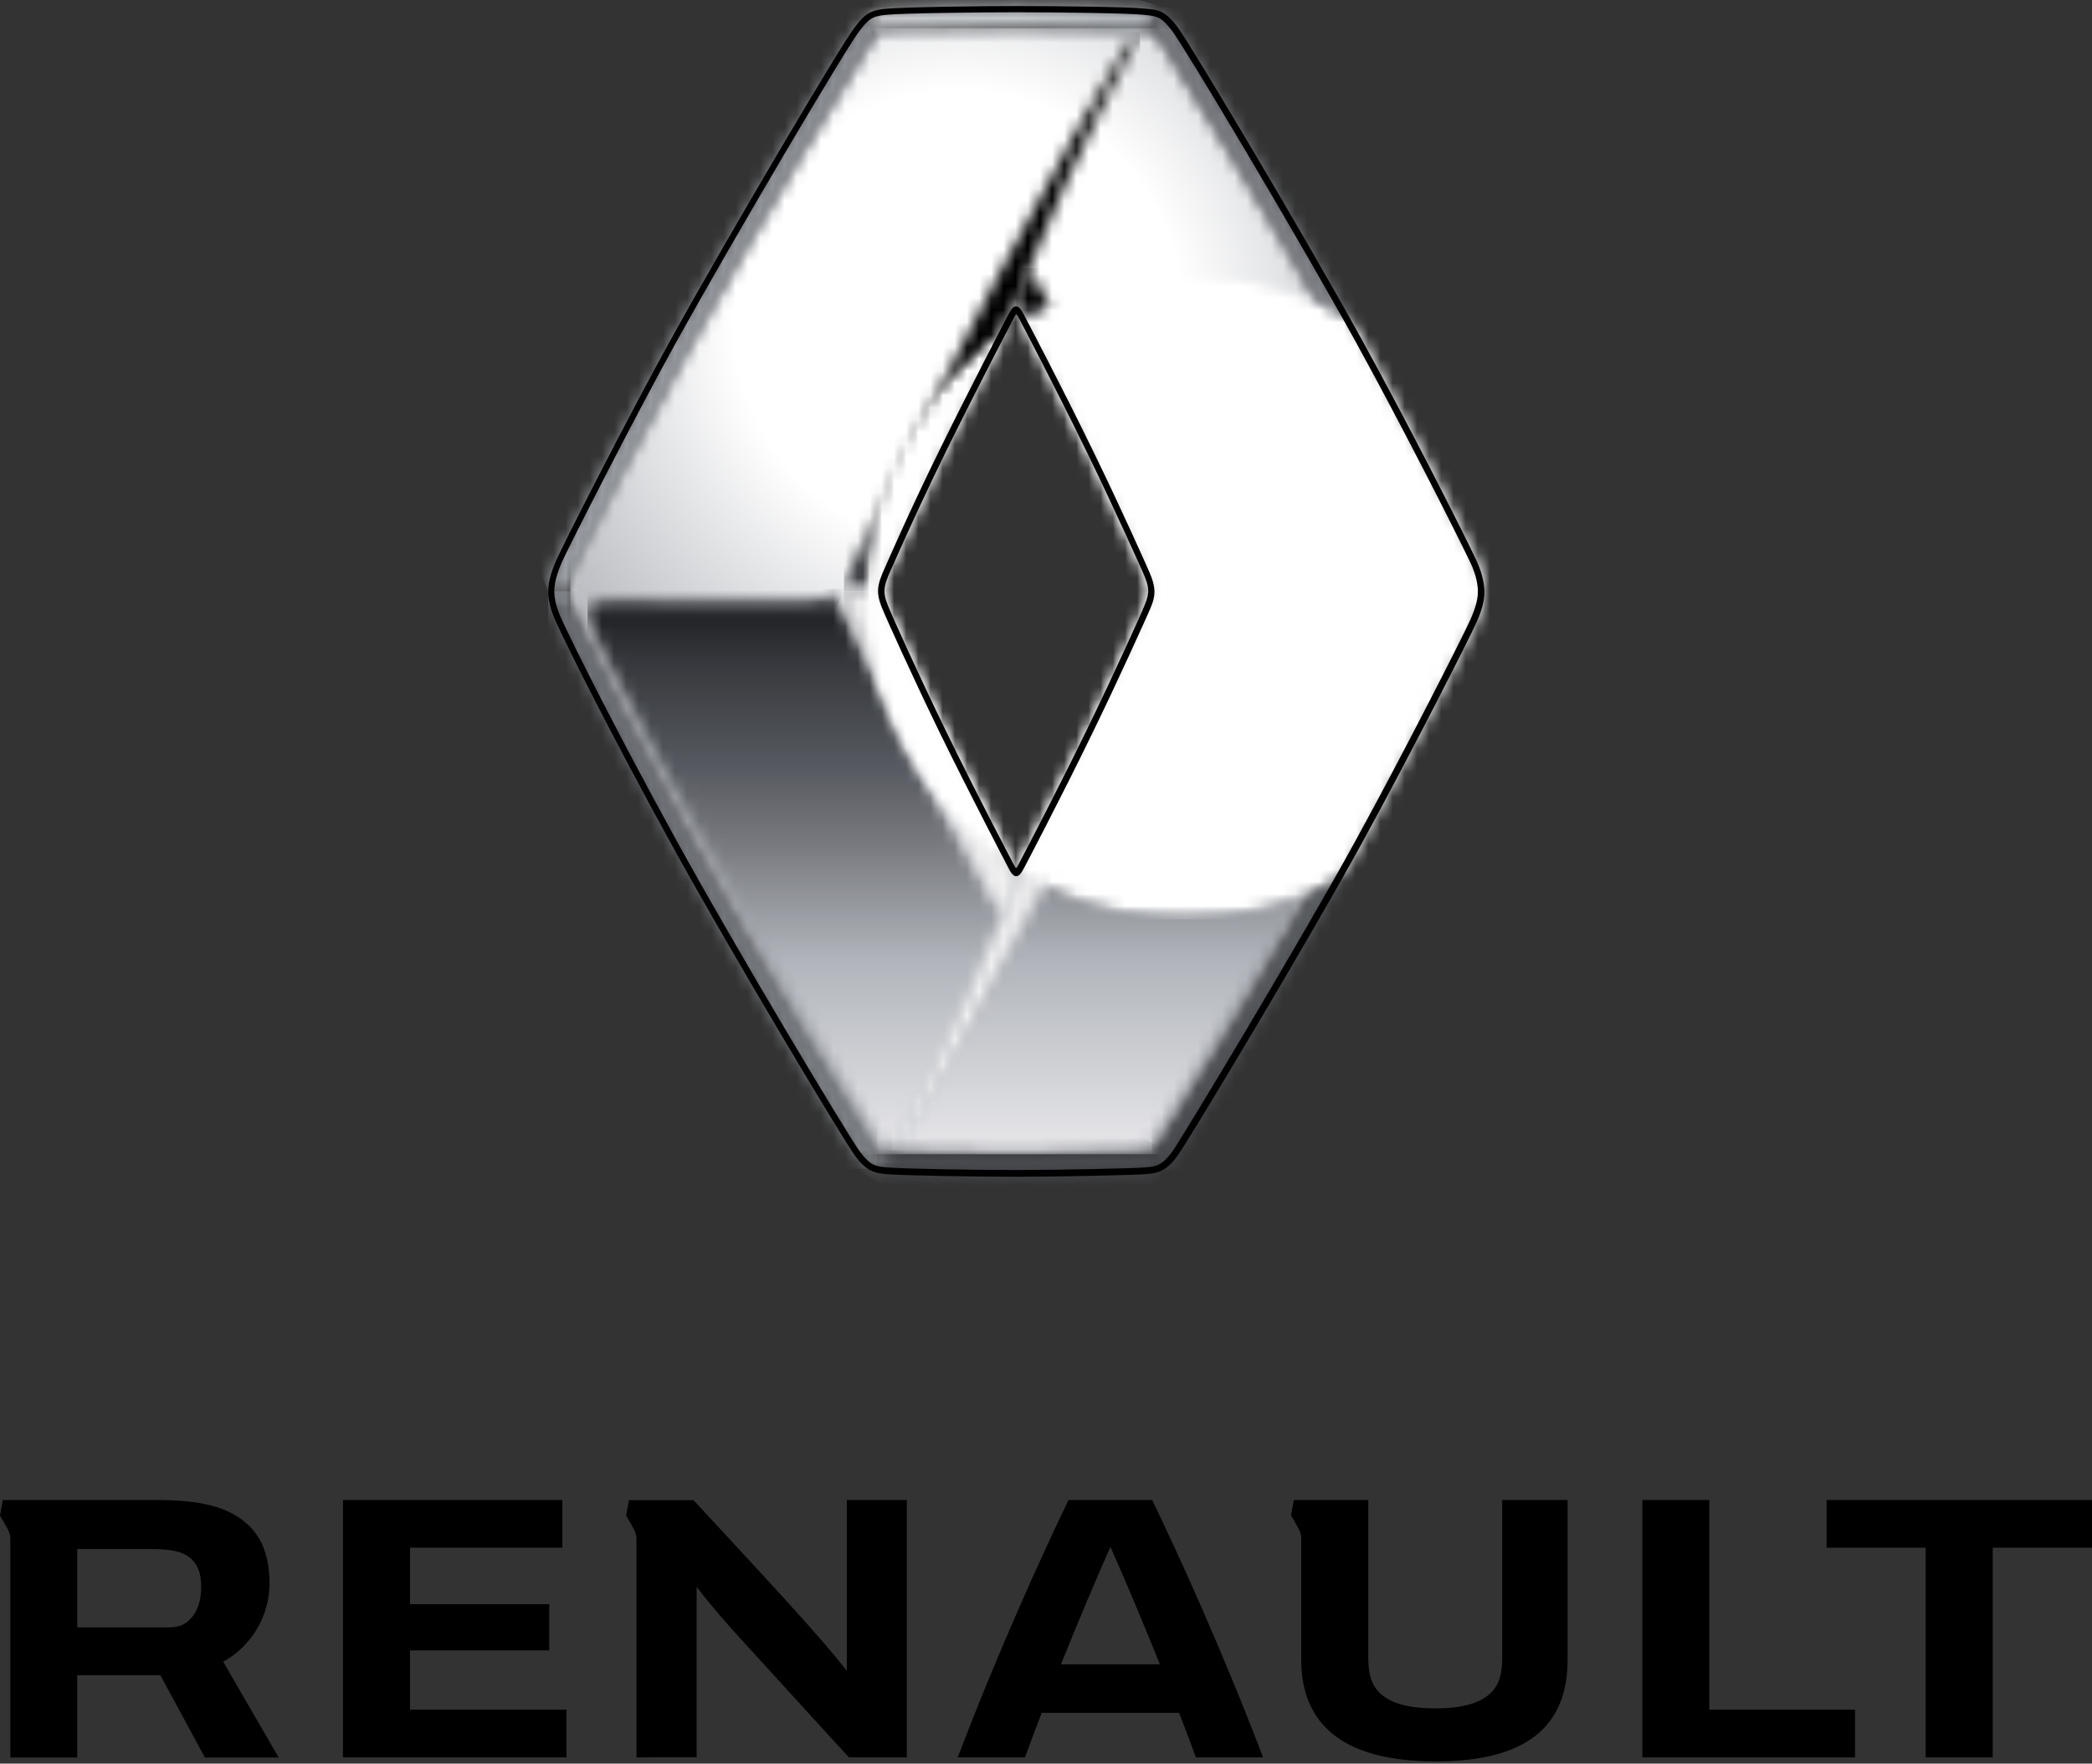 <svg width="172" height="145" viewBox="0 0 172 145" fill="none" xmlns="http://www.w3.org/2000/svg">
<rect x="0" y="0" width="172" height="145" fill="#333333" stroke="none"/>
<mask id="mask0_636_18207" style="mask-type:luminance" maskUnits="userSpaceOnUse" x="46" y="2" width="75" height="93">
<path d="M82.879 71.308C79.001 63.863 76.394 58.729 72.719 50.487C72.408 49.785 72.178 49.258 72.178 48.596C72.192 47.947 72.408 47.42 72.719 46.731C76.394 38.489 79.001 33.355 82.879 25.91C83.095 25.477 83.284 25.207 83.528 25.194C83.784 25.194 83.96 25.477 84.19 25.91C88.067 33.355 90.675 38.489 94.35 46.731C94.661 47.434 94.877 47.96 94.877 48.623C94.877 49.285 94.647 49.798 94.337 50.487C90.662 58.729 88.054 63.863 84.176 71.308C83.96 71.74 83.771 72.024 83.514 72.024C83.284 72.024 83.109 71.74 82.879 71.308ZM73.002 2.522C72.638 2.562 72.502 2.63 72.367 2.697C72.192 2.792 72.002 2.886 71.719 3.319C70.881 4.562 62.247 18.762 56.762 28.747C52.87 35.827 49.02 43.34 47.385 46.812C46.952 47.731 46.885 48.339 46.885 48.623C46.885 49.122 47.047 49.73 47.385 50.433C49.02 53.892 52.87 61.404 56.762 68.484C62.247 78.469 70.854 92.697 71.732 93.913C71.867 94.102 71.989 94.251 72.111 94.372C72.313 94.588 72.489 94.71 72.705 94.777C72.921 94.845 73.354 94.804 73.718 94.764C73.907 94.737 74.151 94.75 74.34 94.764C76.556 94.845 79.947 94.912 83.555 94.912C88.013 94.912 93.242 94.804 94.026 94.71L94.148 94.696C94.445 94.656 94.621 94.615 94.702 94.575C94.877 94.494 95.039 94.359 95.404 93.845C96.296 92.629 104.849 78.483 110.334 68.484C114.226 61.404 118.076 53.892 119.711 50.433C120.144 49.514 120.211 48.798 120.211 48.514C120.211 48.014 120.049 47.528 119.711 46.825C118.076 43.353 114.226 35.854 110.334 28.761C104.835 18.776 96.242 4.562 95.364 3.332C95.12 3.008 94.931 2.778 94.729 2.643C94.621 2.562 94.512 2.508 94.391 2.468C94.175 2.4 93.688 2.441 93.323 2.481C93.134 2.495 92.891 2.495 92.702 2.481C90.864 2.4 87.176 2.332 83.541 2.332C79.082 2.319 73.705 2.454 73.002 2.522Z" fill="white"/>
</mask>
<g mask="url(#mask0_636_18207)">
<path d="M120.225 2.319H46.885V94.899H120.225V2.319Z" fill="url(#paint0_linear_636_18207)"/>
</g>
<mask id="mask1_636_18207" style="mask-type:luminance" maskUnits="userSpaceOnUse" x="46" y="2" width="75" height="93">
<path d="M120.211 2.319H46.871V94.899H120.211V2.319Z" fill="white"/>
</mask>
<g mask="url(#mask1_636_18207)">
<mask id="mask2_636_18207" style="mask-type:luminance" maskUnits="userSpaceOnUse" x="46" y="2" width="75" height="93">
<path d="M83.541 25.194C83.798 25.194 83.974 25.477 84.203 25.91C88.081 33.355 90.689 38.489 94.364 46.731C94.674 47.433 94.891 47.96 94.891 48.622C94.891 49.284 94.661 49.798 94.35 50.487C90.675 58.729 88.067 63.863 84.19 71.308C83.974 71.74 83.784 72.024 83.528 72.024C83.271 72.024 83.095 71.74 82.866 71.308C78.988 63.863 76.38 58.729 72.705 50.487C72.394 49.784 72.165 49.257 72.165 48.595C72.178 47.947 72.394 47.42 72.705 46.731C76.38 38.489 78.988 33.355 82.866 25.91C83.109 25.477 83.284 25.194 83.541 25.194ZM73.002 2.522C72.638 2.562 72.502 2.63 72.367 2.697C72.192 2.792 72.002 2.886 71.719 3.319C70.881 4.562 62.247 18.762 56.762 28.747C52.87 35.827 49.02 43.339 47.385 46.812C46.952 47.731 46.885 48.339 46.885 48.622C46.885 49.122 47.047 49.73 47.385 50.433C49.02 53.892 52.87 61.404 56.762 68.484C62.247 78.469 70.854 92.697 71.732 93.913C71.867 94.102 71.989 94.25 72.111 94.385C72.313 94.602 72.489 94.723 72.705 94.777C72.921 94.845 73.354 94.804 73.718 94.764C73.907 94.737 74.151 94.75 74.34 94.764C76.515 94.831 79.853 94.912 83.406 94.912H83.555C88.013 94.912 93.242 94.804 94.026 94.71L94.148 94.696C94.445 94.656 94.621 94.615 94.702 94.575C94.877 94.494 95.039 94.358 95.404 93.845C96.296 92.629 104.849 78.483 110.334 68.484C114.226 61.404 118.076 53.892 119.711 50.433C120.144 49.514 120.211 48.798 120.211 48.514C120.211 48.014 120.049 47.528 119.711 46.825C118.076 43.353 114.226 35.854 110.334 28.761C104.835 18.776 96.242 4.562 95.364 3.332C95.12 3.008 94.931 2.778 94.729 2.643C94.621 2.562 94.512 2.508 94.391 2.467C94.175 2.4 93.688 2.44 93.323 2.481C93.134 2.494 92.891 2.494 92.702 2.481C90.864 2.4 87.176 2.332 83.541 2.332C79.082 2.319 73.705 2.454 73.002 2.522Z" fill="white"/>
</mask>
<g mask="url(#mask2_636_18207)">
<path d="M120.225 2.319H46.885V94.899H120.225V2.319Z" fill="url(#paint1_radial_636_18207)"/>
</g>
</g>
<mask id="mask3_636_18207" style="mask-type:luminance" maskUnits="userSpaceOnUse" x="48" y="48" width="35" height="47">
<path d="M68.557 48.582C68.246 48.879 67.679 49.176 66.328 49.176C65.125 49.176 54.87 49.163 49.979 49.163C49.263 49.163 48.304 49.109 48.304 50.244C48.304 50.906 48.885 52.257 50.06 54.568C56.546 67.255 63.747 79.915 71.476 92.305C71.476 92.305 72.651 94.21 72.773 94.359C72.894 94.507 73.03 94.575 73.327 94.575C73.327 94.575 78.231 85.603 82.177 75.821C77.772 67.701 73.719 59.675 69.908 51.608C69.908 51.608 68.828 49.595 68.787 48.785C68.787 48.676 68.773 48.65 68.787 48.541C68.8 48.46 68.787 48.42 68.76 48.42C68.733 48.42 68.652 48.487 68.557 48.582Z" fill="white"/>
</mask>
<g mask="url(#mask3_636_18207)">
<path d="M82.177 48.42H48.304V94.575H82.177V48.42Z" fill="url(#paint2_linear_636_18207)"/>
</g>
<mask id="mask4_636_18207" style="mask-type:luminance" maskUnits="userSpaceOnUse" x="73" y="48" width="47" height="47">
<path d="M119.306 48.73C119.13 48.906 118.63 49.176 117.536 49.176H104.065C97.89 49.176 98.512 49.014 96.917 52.27C96.201 53.73 95.472 55.432 94.715 56.837C89.324 68.106 76.164 90.805 74.394 93.615C73.718 94.669 73.624 94.723 74.11 94.723C74.11 94.723 78.569 94.885 83.541 94.885C91.297 94.885 94.08 94.669 94.08 94.669C98.579 87.67 109.307 69.916 116.968 54.527C118.738 50.987 119.616 49.447 119.535 48.69C119.522 48.636 119.508 48.609 119.468 48.609C119.414 48.622 119.346 48.676 119.306 48.73Z" fill="white"/>
</mask>
<g mask="url(#mask4_636_18207)">
<path d="M119.617 48.622H73.624V94.885H119.617V48.622Z" fill="url(#paint3_linear_636_18207)"/>
</g>
<mask id="mask5_636_18207" style="mask-type:luminance" maskUnits="userSpaceOnUse" x="69" y="2" width="25" height="47">
<path d="M93.688 2.657C93.377 2.657 93.134 2.913 92.688 3.603C88.878 9.493 75.731 34.26 70.367 45.812C69.705 47.231 69.381 47.92 69.381 48.609H72.178C72.191 47.96 72.407 47.434 72.718 46.744C76.393 38.502 79.001 33.368 82.879 25.923C83.095 25.491 83.284 25.221 83.527 25.207L84.622 22.046C88.405 12.601 93.715 2.67 93.715 2.67C93.715 2.657 93.701 2.657 93.688 2.657Z" fill="white"/>
</mask>
<g mask="url(#mask5_636_18207)">
<path d="M93.728 2.657H69.394V48.596H93.728V2.657Z" fill="url(#paint4_linear_636_18207)"/>
</g>
<mask id="mask6_636_18207" style="mask-type:luminance" maskUnits="userSpaceOnUse" x="83" y="22" width="15" height="27">
<path d="M83.541 25.194C83.798 25.194 83.987 25.477 84.217 25.91C88.094 33.355 90.702 38.489 94.377 46.731C94.688 47.433 94.904 47.96 94.904 48.622H97.687C97.687 47.933 97.363 47.258 96.715 45.866C92.999 37.989 89.121 30.301 84.635 22.032L83.541 25.194Z" fill="white"/>
</mask>
<g mask="url(#mask6_636_18207)">
<path d="M97.687 22.032H83.541V48.636H97.687V22.032Z" fill="url(#paint5_linear_636_18207)"/>
</g>
<mask id="mask7_636_18207" style="mask-type:luminance" maskUnits="userSpaceOnUse" x="69" y="48" width="15" height="28">
<path d="M70.367 51.379C74.083 59.256 77.934 66.917 82.433 75.199L83.541 72.024C83.284 72.024 83.108 71.74 82.879 71.308C79.001 63.863 76.393 58.729 72.718 50.487C72.407 49.785 72.178 49.258 72.178 48.596H69.381C69.381 49.285 69.705 49.974 70.367 51.379Z" fill="white"/>
</mask>
<g mask="url(#mask7_636_18207)">
<path d="M83.541 48.596H69.381V75.199H83.541V48.596Z" fill="url(#paint6_linear_636_18207)"/>
</g>
<mask id="mask8_636_18207" style="mask-type:luminance" maskUnits="userSpaceOnUse" x="69" y="48" width="15" height="28">
<path d="M70.367 51.379C74.083 59.256 77.934 66.917 82.433 75.199L83.541 72.024C83.284 72.024 83.108 71.74 82.879 71.308C79.001 63.863 76.393 58.729 72.718 50.487C72.407 49.785 72.178 49.258 72.178 48.596H69.381C69.381 49.285 69.705 49.974 70.367 51.379Z" fill="white"/>
</mask>
<g mask="url(#mask8_636_18207)">
<path d="M81.149 80.509L59.409 70.7L71.772 43.285L93.512 53.081L81.149 80.509Z" fill="url(#paint7_linear_636_18207)"/>
</g>
<mask id="mask9_636_18207" style="mask-type:luminance" maskUnits="userSpaceOnUse" x="73" y="48" width="25" height="47">
<path d="M94.904 48.622C94.904 49.285 94.674 49.798 94.363 50.487C90.688 58.729 88.081 63.863 84.203 71.308C83.987 71.74 83.797 72.024 83.541 72.024L82.433 75.199C78.433 85.211 73.326 94.575 73.326 94.575C73.637 94.588 74.002 94.21 74.434 93.561C74.542 93.386 74.691 93.129 74.88 92.832C77.744 87.954 91.58 62.431 96.687 51.433C97.349 50.014 97.687 49.312 97.687 48.622H94.904Z" fill="white"/>
</mask>
<g mask="url(#mask9_636_18207)">
<path d="M97.687 48.622H73.326V94.588H97.687V48.622Z" fill="url(#paint8_linear_636_18207)"/>
</g>
<mask id="mask10_636_18207" style="mask-type:luminance" maskUnits="userSpaceOnUse" x="45" y="48" width="28" height="49">
<path d="M45.074 48.609C45.074 49.23 45.209 50.014 45.75 51.19C47.02 53.959 50.6 61.012 55.181 69.349C60.18 78.456 69.26 93.588 70.287 94.966C70.705 95.534 71.057 95.885 71.394 96.101L72.124 94.372C72.002 94.25 71.881 94.102 71.746 93.913C70.854 92.697 62.261 78.469 56.775 68.484C52.87 61.404 49.033 53.892 47.398 50.433C47.06 49.73 46.898 49.122 46.898 48.622L45.074 48.609Z" fill="white"/>
</mask>
<g mask="url(#mask10_636_18207)">
<path d="M72.124 48.609H45.074V96.101H72.124V48.609Z" fill="url(#paint9_linear_636_18207)"/>
</g>
<mask id="mask11_636_18207" style="mask-type:luminance" maskUnits="userSpaceOnUse" x="71" y="94" width="25" height="3">
<path d="M71.381 96.101C71.867 96.412 72.313 96.453 72.867 96.493C74.218 96.615 80.136 96.71 83.541 96.71C86.946 96.71 93.337 96.574 94.215 96.493C94.634 96.453 95.012 96.412 95.404 96.237L94.688 94.548C94.607 94.588 94.431 94.642 94.134 94.669L94.012 94.683C93.229 94.777 88.013 94.885 83.541 94.885C79.947 94.885 76.542 94.804 74.326 94.737C74.137 94.737 73.894 94.723 73.705 94.737C73.34 94.777 72.908 94.818 72.692 94.75C72.489 94.683 72.3 94.561 72.097 94.345L71.381 96.101Z" fill="white"/>
</mask>
<g mask="url(#mask11_636_18207)">
<path d="M77.393 83.955L96.431 94.953L89.405 107.113L70.367 96.129L77.393 83.955Z" fill="url(#paint10_linear_636_18207)"/>
</g>
<mask id="mask12_636_18207" style="mask-type:luminance" maskUnits="userSpaceOnUse" x="94" y="0" width="29" height="49">
<path d="M94.728 2.63C94.931 2.778 95.12 2.995 95.364 3.319C96.255 4.535 104.849 18.762 110.334 28.747C114.225 35.827 118.076 43.34 119.711 46.812C120.049 47.514 120.211 48.001 120.211 48.501L122.022 48.623C122.022 48.123 121.913 47.217 121.346 46.042C119.981 43.191 115.604 34.584 111.915 27.883C106.983 18.924 97.877 3.684 96.809 2.265C96.255 1.522 95.837 1.17 95.418 0.981L94.728 2.63Z" fill="white"/>
</mask>
<g mask="url(#mask12_636_18207)">
<path d="M101.025 -10.53L142.086 11.953L115.725 60.107L74.664 37.624L101.025 -10.53Z" fill="url(#paint11_linear_636_18207)"/>
</g>
<mask id="mask13_636_18207" style="mask-type:luminance" maskUnits="userSpaceOnUse" x="71" y="0" width="25" height="3">
<path d="M72.759 0.725C72.286 0.765 71.949 0.846 71.651 0.968L72.368 2.684C72.503 2.616 72.638 2.549 73.002 2.508C73.705 2.441 79.083 2.305 83.541 2.305C87.176 2.305 90.865 2.386 92.702 2.454C92.891 2.468 93.135 2.468 93.324 2.454C93.688 2.413 94.175 2.373 94.391 2.441C94.513 2.481 94.621 2.535 94.729 2.616L95.418 0.954C95.013 0.765 94.621 0.752 94.161 0.711C92.756 0.576 86.703 0.495 83.541 0.495C80.758 0.495 74.286 0.576 72.759 0.725Z" fill="white"/>
</mask>
<g mask="url(#mask13_636_18207)">
<path d="M93.621 8.994L71.07 2.522L73.462 -5.801L95.999 0.671L93.621 8.994Z" fill="url(#paint12_linear_636_18207)"/>
</g>
<mask id="mask14_636_18207" style="mask-type:luminance" maskUnits="userSpaceOnUse" x="45" y="0" width="28" height="49">
<path d="M70.219 2.319C69.178 3.684 60.072 19.046 55.181 27.869C51.735 34.084 46.263 44.839 45.75 46.028C45.236 47.217 45.074 48.001 45.074 48.609H46.885C46.885 48.325 46.952 47.717 47.385 46.798C49.02 43.326 52.87 35.827 56.762 28.734C62.247 18.749 70.881 4.562 71.719 3.305C72.002 2.873 72.192 2.778 72.367 2.684L71.651 0.968C71.084 1.224 70.746 1.63 70.219 2.319Z" fill="white"/>
</mask>
<g mask="url(#mask14_636_18207)">
<path d="M29.131 7.088L68.868 -8.152L88.311 42.488L48.574 57.743L29.131 7.088Z" fill="url(#paint13_linear_636_18207)"/>
</g>
<mask id="mask15_636_18207" style="mask-type:luminance" maskUnits="userSpaceOnUse" x="94" y="48" width="29" height="49">
<path d="M94.689 94.561C94.702 94.548 94.702 94.548 94.689 94.561C94.702 94.548 94.702 94.548 94.689 94.561ZM119.712 50.419C118.077 53.892 114.226 61.391 110.335 68.471C104.836 78.456 96.283 92.602 95.405 93.832C95.04 94.345 94.891 94.48 94.702 94.561L95.418 96.25C95.85 96.061 96.31 95.696 96.823 94.966C97.81 93.602 107.592 77.267 111.929 69.349C116.266 61.431 120.86 52.311 121.36 51.19C121.981 49.784 122.036 49.109 122.036 48.609L120.225 48.487C120.211 48.771 120.144 49.501 119.712 50.419Z" fill="white"/>
</mask>
<g mask="url(#mask15_636_18207)">
<path d="M122.022 48.487H94.689V96.237H122.022V48.487Z" fill="url(#paint14_linear_636_18207)"/>
</g>
<mask id="mask16_636_18207" style="mask-type:luminance" maskUnits="userSpaceOnUse" x="70" y="22" width="53" height="54">
<path d="M83.785 26.221C84.123 26.869 86.838 32.044 89.311 37.124C91.635 41.88 93.662 46.447 93.891 46.947C94.189 47.623 94.378 48.082 94.378 48.622C94.378 49.149 94.202 49.568 93.905 50.244L93.891 50.271C93.878 50.311 91.756 55.094 89.297 60.121C87.109 64.62 84.717 69.214 83.785 70.984L83.744 71.065C83.663 71.24 83.582 71.362 83.541 71.362C83.501 71.362 83.433 71.24 83.339 71.065C83.325 71.038 83.285 70.957 83.204 70.808C80.609 65.849 78.826 62.255 77.786 60.121C75.435 55.311 73.354 50.622 73.205 50.271L73.178 50.217C72.908 49.595 72.705 49.109 72.705 48.582C72.705 48.055 72.949 47.474 73.192 46.934C73.205 46.893 73.246 46.798 73.313 46.663C74.8 43.299 76.299 40.083 77.759 37.111C79.88 32.801 82.271 28.18 83.069 26.653C75.759 31.382 70.922 39.624 70.922 49.001C70.922 63.674 82.771 75.564 97.391 75.564C102.106 75.564 106.524 74.321 110.348 72.159C110.929 71.146 111.456 70.187 111.929 69.335C116.144 61.634 120.819 52.392 121.36 51.176C121.954 49.852 122.035 49.149 122.035 48.582C122.035 48.136 121.954 47.217 121.36 45.988C119.955 43.069 115.618 34.517 111.929 27.828C111.645 27.315 111.348 26.774 111.037 26.221C107.051 23.816 102.39 22.424 97.391 22.424C92.418 22.451 87.771 23.829 83.785 26.221Z" fill="white"/>
</mask>
<g mask="url(#mask16_636_18207)">
<mask id="mask17_636_18207" style="mask-type:luminance" maskUnits="userSpaceOnUse" x="71" y="22" width="54" height="54">
<path d="M124.143 22.451H71.017V75.578H124.143V22.451Z" fill="white"/>
</mask>
<g mask="url(#mask17_636_18207)">
<mask id="mask18_636_18207" style="mask-type:luminance" maskUnits="userSpaceOnUse" x="71" y="22" width="54" height="54">
<path d="M71.003 49.014C71.003 63.688 82.893 75.578 97.566 75.578C112.24 75.578 124.13 63.688 124.13 49.014C124.13 34.341 112.24 22.451 97.566 22.451C82.906 22.451 71.003 34.341 71.003 49.014Z" fill="white"/>
</mask>
<g mask="url(#mask18_636_18207)">
<path d="M124.13 22.451H71.003V75.578H124.13V22.451Z" fill="url(#paint15_radial_636_18207)"/>
</g>
</g>
</g>
<path d="M94.364 46.731C94.215 46.393 92.148 41.732 89.783 36.895C87.216 31.625 84.325 26.14 84.203 25.91C83.973 25.477 83.798 25.194 83.541 25.194C83.284 25.194 83.122 25.45 82.879 25.91C82.757 26.14 79.812 31.787 77.299 36.895C74.786 41.988 72.853 46.461 72.732 46.731C72.475 47.298 72.191 47.947 72.191 48.595C72.191 49.23 72.435 49.798 72.732 50.487C72.867 50.811 74.961 55.513 77.326 60.364C79.906 65.633 82.784 71.105 82.892 71.322C83.109 71.754 83.298 72.038 83.555 72.038C83.811 72.038 83.987 71.754 84.216 71.322C84.338 71.092 87.203 65.647 89.77 60.364C92.134 55.527 94.215 50.838 94.377 50.487C94.701 49.757 94.918 49.271 94.918 48.623C94.891 47.974 94.688 47.447 94.364 46.731ZM93.904 50.23L93.891 50.271C93.877 50.311 91.756 55.094 89.297 60.121C87.108 64.62 84.716 69.214 83.784 70.984L83.744 71.065C83.649 71.24 83.582 71.362 83.541 71.362C83.5 71.362 83.433 71.24 83.338 71.065C83.325 71.038 83.284 70.957 83.203 70.808C80.609 65.85 78.826 62.269 77.785 60.121C75.434 55.311 73.353 50.622 73.205 50.271L73.191 50.23C72.921 49.609 72.718 49.109 72.718 48.595C72.718 48.069 72.962 47.487 73.205 46.947C73.218 46.92 73.259 46.825 73.326 46.677C74.813 43.312 76.312 40.097 77.772 37.124C80.352 31.882 83.325 26.194 83.352 26.153C83.433 25.991 83.514 25.842 83.555 25.842C83.609 25.842 83.676 25.991 83.771 26.153C83.798 26.194 86.703 31.72 89.337 37.124C91.661 41.88 93.688 46.447 93.918 46.947C94.215 47.623 94.404 48.082 94.404 48.623C94.377 49.149 94.201 49.555 93.904 50.23Z" fill="black"/>
<path d="M121.36 46.015C119.968 43.096 115.617 34.544 111.929 27.855C106.875 18.695 97.85 3.616 96.823 2.238C95.809 0.873 95.242 0.819 94.31 0.725L94.175 0.711C92.81 0.562 87.027 0.495 83.555 0.495C80.569 0.495 74.245 0.576 72.773 0.725C71.381 0.86 71.003 1.292 70.219 2.319C69.124 3.738 59.95 19.249 55.181 27.869C51.722 34.098 46.25 44.866 45.75 46.028C45.29 47.069 45.074 47.893 45.074 48.622C45.074 49.393 45.29 50.217 45.75 51.217C46.898 53.703 50.357 60.593 55.181 69.376C60.221 78.537 69.314 93.669 70.273 94.993C71.3 96.385 71.962 96.439 72.881 96.534C74.286 96.655 80.325 96.75 83.555 96.75C87.041 96.75 93.35 96.615 94.229 96.534C95.093 96.453 95.837 96.385 96.836 94.993C97.755 93.724 107.537 77.415 111.942 69.376C116.158 61.674 120.833 52.433 121.373 51.217C121.968 49.892 122.049 49.19 122.049 48.622C122.035 48.163 121.941 47.244 121.36 46.015ZM120.873 50.987C120.333 52.189 115.671 61.418 111.456 69.106C107.064 77.132 97.296 93.399 96.391 94.669C95.539 95.858 94.985 95.912 94.161 95.98C93.296 96.061 87.014 96.196 83.541 96.196C80.312 96.196 74.299 96.102 72.908 95.98C72.043 95.899 71.556 95.858 70.678 94.656C69.719 93.345 60.639 78.239 55.613 69.092C50.789 60.323 47.344 53.446 46.196 50.96C45.763 50.028 45.574 49.285 45.574 48.595C45.574 47.947 45.777 47.19 46.196 46.217C46.709 45.069 52.154 34.327 55.613 28.099C60.383 19.492 69.53 4.021 70.611 2.616C71.367 1.63 71.638 1.333 72.8 1.224C74.259 1.076 80.555 1.008 83.528 1.008C86.987 1.008 92.756 1.076 94.094 1.224L94.229 1.238C95.107 1.333 95.499 1.373 96.377 2.549C97.417 3.927 106.416 18.965 111.469 28.112C115.144 34.787 119.495 43.34 120.887 46.244C121.427 47.379 121.508 48.217 121.508 48.609C121.508 49.109 121.427 49.744 120.873 50.987Z" fill="black"/>
<path d="M172 123.327V127.245H163.839V144.486H158.326V127.245H150.179V123.327H172Z" fill="black"/>
<path d="M152.517 140.567V144.486H135.033V123.327H140.532V140.567H152.517Z" fill="black"/>
<path d="M46.574 140.567V144.486H28.198V123.327H46.236V127.245H33.711V131.893H45.155V135.69H33.711V140.567H46.574Z" fill="black"/>
<path d="M18.349 136.622C20.699 135.339 22.159 132.825 22.159 130.191C22.159 127.988 21.524 126.286 20.172 125.164C18.605 123.867 16.47 123.327 12.849 123.327H0.23L0 124.61C0 124.61 0.23 124.989 0.486 125.448C0.878 126.124 0.851 126.326 0.851 126.772V144.499H6.35V137.73H13.187L16.849 144.499H22.915L18.349 136.622ZM15.565 133.19C15.146 133.609 14.646 133.798 13.863 133.798H6.35V127.353H12.282C14.052 127.353 14.984 127.556 15.619 128.069C16.241 128.569 16.538 129.326 16.538 130.447C16.552 131.609 16.241 132.542 15.565 133.19Z" fill="black"/>
<path d="M69.624 123.327V137.365C68.341 135.744 66.99 134.19 64.72 131.69C62.869 129.65 59.004 125.475 57.018 123.34H51.708L51.478 124.61C51.478 124.61 51.708 124.989 51.965 125.448C52.262 125.948 52.316 126.191 52.33 126.462V144.486L57.275 144.472V130.461C58.261 131.785 60.018 133.798 61.193 135.068C63.531 137.595 67.057 141.527 69.8 144.486H74.556V123.327H69.624Z" fill="black"/>
<path d="M123.508 123.327V136.271C123.508 137.717 123.224 138.568 122.521 139.23C121.63 140.054 120.157 140.459 118.036 140.459C115.874 140.459 114.374 140.068 113.482 139.23C112.78 138.568 112.496 137.703 112.496 136.271V123.327H106.375L106.146 124.597C106.146 124.597 106.375 124.975 106.632 125.435C106.916 125.921 106.97 126.151 106.983 126.421V136.46C106.983 141.986 110.726 144.81 117.954 144.81H118.103C125.332 144.81 128.885 142.067 128.885 136.46V123.327H123.508Z" fill="black"/>
<path d="M94.728 123.327H87.851C85.77 127.637 82.135 135.582 78.744 144.486H84.27C84.703 143.283 85.176 142.054 85.648 140.824H96.944C97.417 142.054 97.89 143.283 98.322 144.486H103.848C100.443 135.582 96.822 127.637 94.728 123.327ZM87.229 136.838C88.675 133.231 90.121 129.826 91.296 127.178C92.472 129.826 93.917 133.231 95.363 136.838H87.229Z" fill="black"/>
<defs>
<linearGradient id="paint0_linear_636_18207" x1="83.545" y1="94.898" x2="83.545" y2="2.316" gradientUnits="userSpaceOnUse">
<stop stop-color="#E5E5E8"/>
<stop offset="0.687" stop-color="white"/>
<stop offset="0.973" stop-color="#A9ACB2"/>
<stop offset="1" stop-color="#A2A5AC"/>
</linearGradient>
<radialGradient id="paint1_radial_636_18207" cx="0" cy="0" r="1" gradientUnits="userSpaceOnUse" gradientTransform="translate(78.76 26.193) scale(46.163 46.334)">
<stop stop-color="white"/>
<stop offset="0.401" stop-color="white"/>
<stop offset="0.949" stop-color="#A9ACB2"/>
<stop offset="1" stop-color="#A2A5AC"/>
</radialGradient>
<linearGradient id="paint2_linear_636_18207" x1="65.242" y1="94.443" x2="65.242" y2="48.839" gradientUnits="userSpaceOnUse">
<stop stop-color="#E5E5E8"/>
<stop offset="0.01" stop-color="#E5E5E8"/>
<stop offset="0.339" stop-color="#B1B5BB"/>
<stop offset="0.551" stop-color="#77797E"/>
<stop offset="0.694" stop-color="#55585E"/>
<stop offset="0.845" stop-color="#3C3E42"/>
<stop offset="0.876" stop-color="#37383D"/>
<stop offset="0.93" stop-color="#2A2B2E"/>
<stop offset="0.948" stop-color="#242529"/>
<stop offset="0.957" stop-color="#26272B"/>
<stop offset="0.965" stop-color="#2C2D31"/>
<stop offset="0.973" stop-color="#36373B"/>
<stop offset="0.981" stop-color="#444649"/>
<stop offset="0.988" stop-color="#58595D"/>
<stop offset="0.996" stop-color="#707377"/>
<stop offset="1" stop-color="#81858B"/>
</linearGradient>
<linearGradient id="paint3_linear_636_18207" x1="96.622" y1="94.442" x2="96.622" y2="48.796" gradientUnits="userSpaceOnUse">
<stop stop-color="#E5E5E8"/>
<stop offset="0.01" stop-color="#E5E5E8"/>
<stop offset="0.339" stop-color="#B1B5BB"/>
<stop offset="0.551" stop-color="#77797E"/>
<stop offset="0.694" stop-color="#55585E"/>
<stop offset="0.845" stop-color="#3C3E42"/>
<stop offset="0.878" stop-color="#37383D"/>
<stop offset="0.934" stop-color="#2A2B2E"/>
<stop offset="0.954" stop-color="#242529"/>
<stop offset="0.962" stop-color="#26272B"/>
<stop offset="0.969" stop-color="#2C2D31"/>
<stop offset="0.976" stop-color="#36373B"/>
<stop offset="0.983" stop-color="#444649"/>
<stop offset="0.99" stop-color="#58595D"/>
<stop offset="0.996" stop-color="#707377"/>
<stop offset="1" stop-color="#81858B"/>
</linearGradient>
<linearGradient id="paint4_linear_636_18207" x1="81.556" y1="48.303" x2="81.556" y2="2.358" gradientUnits="userSpaceOnUse">
<stop stop-color="#55585E"/>
<stop offset="0.007" stop-color="#4C4F53"/>
<stop offset="0.018" stop-color="#43454A"/>
<stop offset="0.028" stop-color="#3E3F44"/>
<stop offset="0.04" stop-color="#3C3E42"/>
<stop offset="0.096" stop-color="#3B3C41"/>
<stop offset="0.131" stop-color="#36373C"/>
<stop offset="0.162" stop-color="#2F3034"/>
<stop offset="0.189" stop-color="#242428"/>
<stop offset="0.214" stop-color="#151417"/>
<stop offset="0.237"/>
<stop offset="0.252"/>
<stop offset="1"/>
</linearGradient>
<linearGradient id="paint5_linear_636_18207" x1="90.615" y1="48.624" x2="90.615" y2="22.027" gradientUnits="userSpaceOnUse">
<stop stop-color="#8B8E94"/>
<stop offset="0.131" stop-color="#878990"/>
<stop offset="0.283" stop-color="#7D7F85"/>
<stop offset="0.447" stop-color="#6C6E73"/>
<stop offset="0.618" stop-color="#56585C"/>
<stop offset="0.794" stop-color="#3C3E42"/>
<stop offset="0.795" stop-color="#3C3E42"/>
<stop offset="0.816" stop-color="#3A3B40"/>
<stop offset="0.838" stop-color="#343539"/>
<stop offset="0.86" stop-color="#292A2D"/>
<stop offset="0.883" stop-color="#1A191D"/>
<stop offset="0.905"/>
<stop offset="0.921"/>
<stop offset="1"/>
</linearGradient>
<linearGradient id="paint6_linear_636_18207" x1="76.462" y1="75.247" x2="76.462" y2="48.636" gradientUnits="userSpaceOnUse">
<stop stop-color="#C6C8CC"/>
<stop offset="0.357" stop-color="#C6C8CC"/>
<stop offset="0.484" stop-color="#C1C3C8"/>
<stop offset="0.628" stop-color="#B4B6BB"/>
<stop offset="0.78" stop-color="#9FA2A7"/>
<stop offset="0.937" stop-color="#86898F"/>
<stop offset="0.963" stop-color="#81858B"/>
<stop offset="1" stop-color="#55585E"/>
</linearGradient>
<linearGradient id="paint7_linear_636_18207" x1="86.769" y1="66.543" x2="62.563" y2="55.624" gradientUnits="userSpaceOnUse">
<stop stop-color="#F1F2F1"/>
<stop offset="0.013" stop-color="#F1F2F1"/>
<stop offset="0.11" stop-color="#EEEDEE"/>
<stop offset="1" stop-color="#EEEDEE"/>
</linearGradient>
<linearGradient id="paint8_linear_636_18207" x1="85.508" y1="94.28" x2="85.508" y2="48.309" gradientUnits="userSpaceOnUse">
<stop stop-color="white"/>
<stop offset="0.236" stop-color="#F6F6F6"/>
<stop offset="0.554" stop-color="#E4E4E6"/>
<stop offset="0.918" stop-color="#CACCD0"/>
<stop offset="0.969" stop-color="#C6C8CC"/>
<stop offset="0.991" stop-color="#8B8E94"/>
<stop offset="1" stop-color="#8B8E94"/>
</linearGradient>
<linearGradient id="paint9_linear_636_18207" x1="58.591" y1="96.099" x2="58.591" y2="48.609" gradientUnits="userSpaceOnUse">
<stop stop-color="#81858B"/>
<stop offset="0.152" stop-color="#7B7F84"/>
<stop offset="0.577" stop-color="#707379"/>
<stop offset="0.97" stop-color="#6C6F75"/>
<stop offset="0.988" stop-color="#8A8E94"/>
<stop offset="1" stop-color="#9EA2A8"/>
</linearGradient>
<linearGradient id="paint10_linear_636_18207" x1="74.425" y1="90.358" x2="92.713" y2="100.917" gradientUnits="userSpaceOnUse">
<stop stop-color="#81858B"/>
<stop offset="0.019" stop-color="#81858B"/>
<stop offset="0.028" stop-color="#777A7F"/>
<stop offset="0.049" stop-color="#626469"/>
<stop offset="0.069" stop-color="#53565A"/>
<stop offset="0.088" stop-color="#4B4D52"/>
<stop offset="0.105" stop-color="#484A4F"/>
<stop offset="1" stop-color="#484A4F"/>
</linearGradient>
<linearGradient id="paint11_linear_636_18207" x1="88.374" y1="13.838" x2="128.908" y2="36.03" gradientUnits="userSpaceOnUse">
<stop stop-color="#787A80"/>
<stop offset="1" stop-color="#8B8E94"/>
</linearGradient>
<linearGradient id="paint12_linear_636_18207" x1="94.35" y1="4.698" x2="72.392" y2="-1.598" gradientUnits="userSpaceOnUse">
<stop stop-color="#787A80"/>
<stop offset="0.01" stop-color="#787A80"/>
<stop offset="0.021" stop-color="#86888E"/>
<stop offset="0.041" stop-color="#9C9FA5"/>
<stop offset="0.059" stop-color="#ABAFB5"/>
<stop offset="0.074" stop-color="#B1B5BB"/>
<stop offset="0.501" stop-color="#C4C8CB"/>
<stop offset="1" stop-color="#C6C8CC"/>
</linearGradient>
<linearGradient id="paint13_linear_636_18207" x1="38.853" y1="32.418" x2="78.009" y2="17.387" gradientUnits="userSpaceOnUse">
<stop stop-color="#9EA2A8"/>
<stop offset="0.987" stop-color="#8B8E94"/>
<stop offset="1" stop-color="#C6C8CC"/>
</linearGradient>
<linearGradient id="paint14_linear_636_18207" x1="108.359" y1="96.246" x2="108.359" y2="48.492" gradientUnits="userSpaceOnUse">
<stop stop-color="#484A4F"/>
<stop offset="0.019" stop-color="#484A4F"/>
<stop offset="0.13" stop-color="#4E5055"/>
<stop offset="0.408" stop-color="#595C60"/>
<stop offset="0.688" stop-color="#5F6267"/>
<stop offset="0.97" stop-color="#616569"/>
<stop offset="0.987" stop-color="#7B7D83"/>
<stop offset="1" stop-color="#8B8E94"/>
</linearGradient>
<radialGradient id="paint15_radial_636_18207" cx="0" cy="0" r="1" gradientUnits="userSpaceOnUse" gradientTransform="translate(97.571 49.016) scale(26.562 26.562)">
<stop stop-color="white"/>
<stop offset="0.59" stop-color="white"/>
<stop offset="1" stop-color="white"/>
</radialGradient>
</defs>
</svg>
